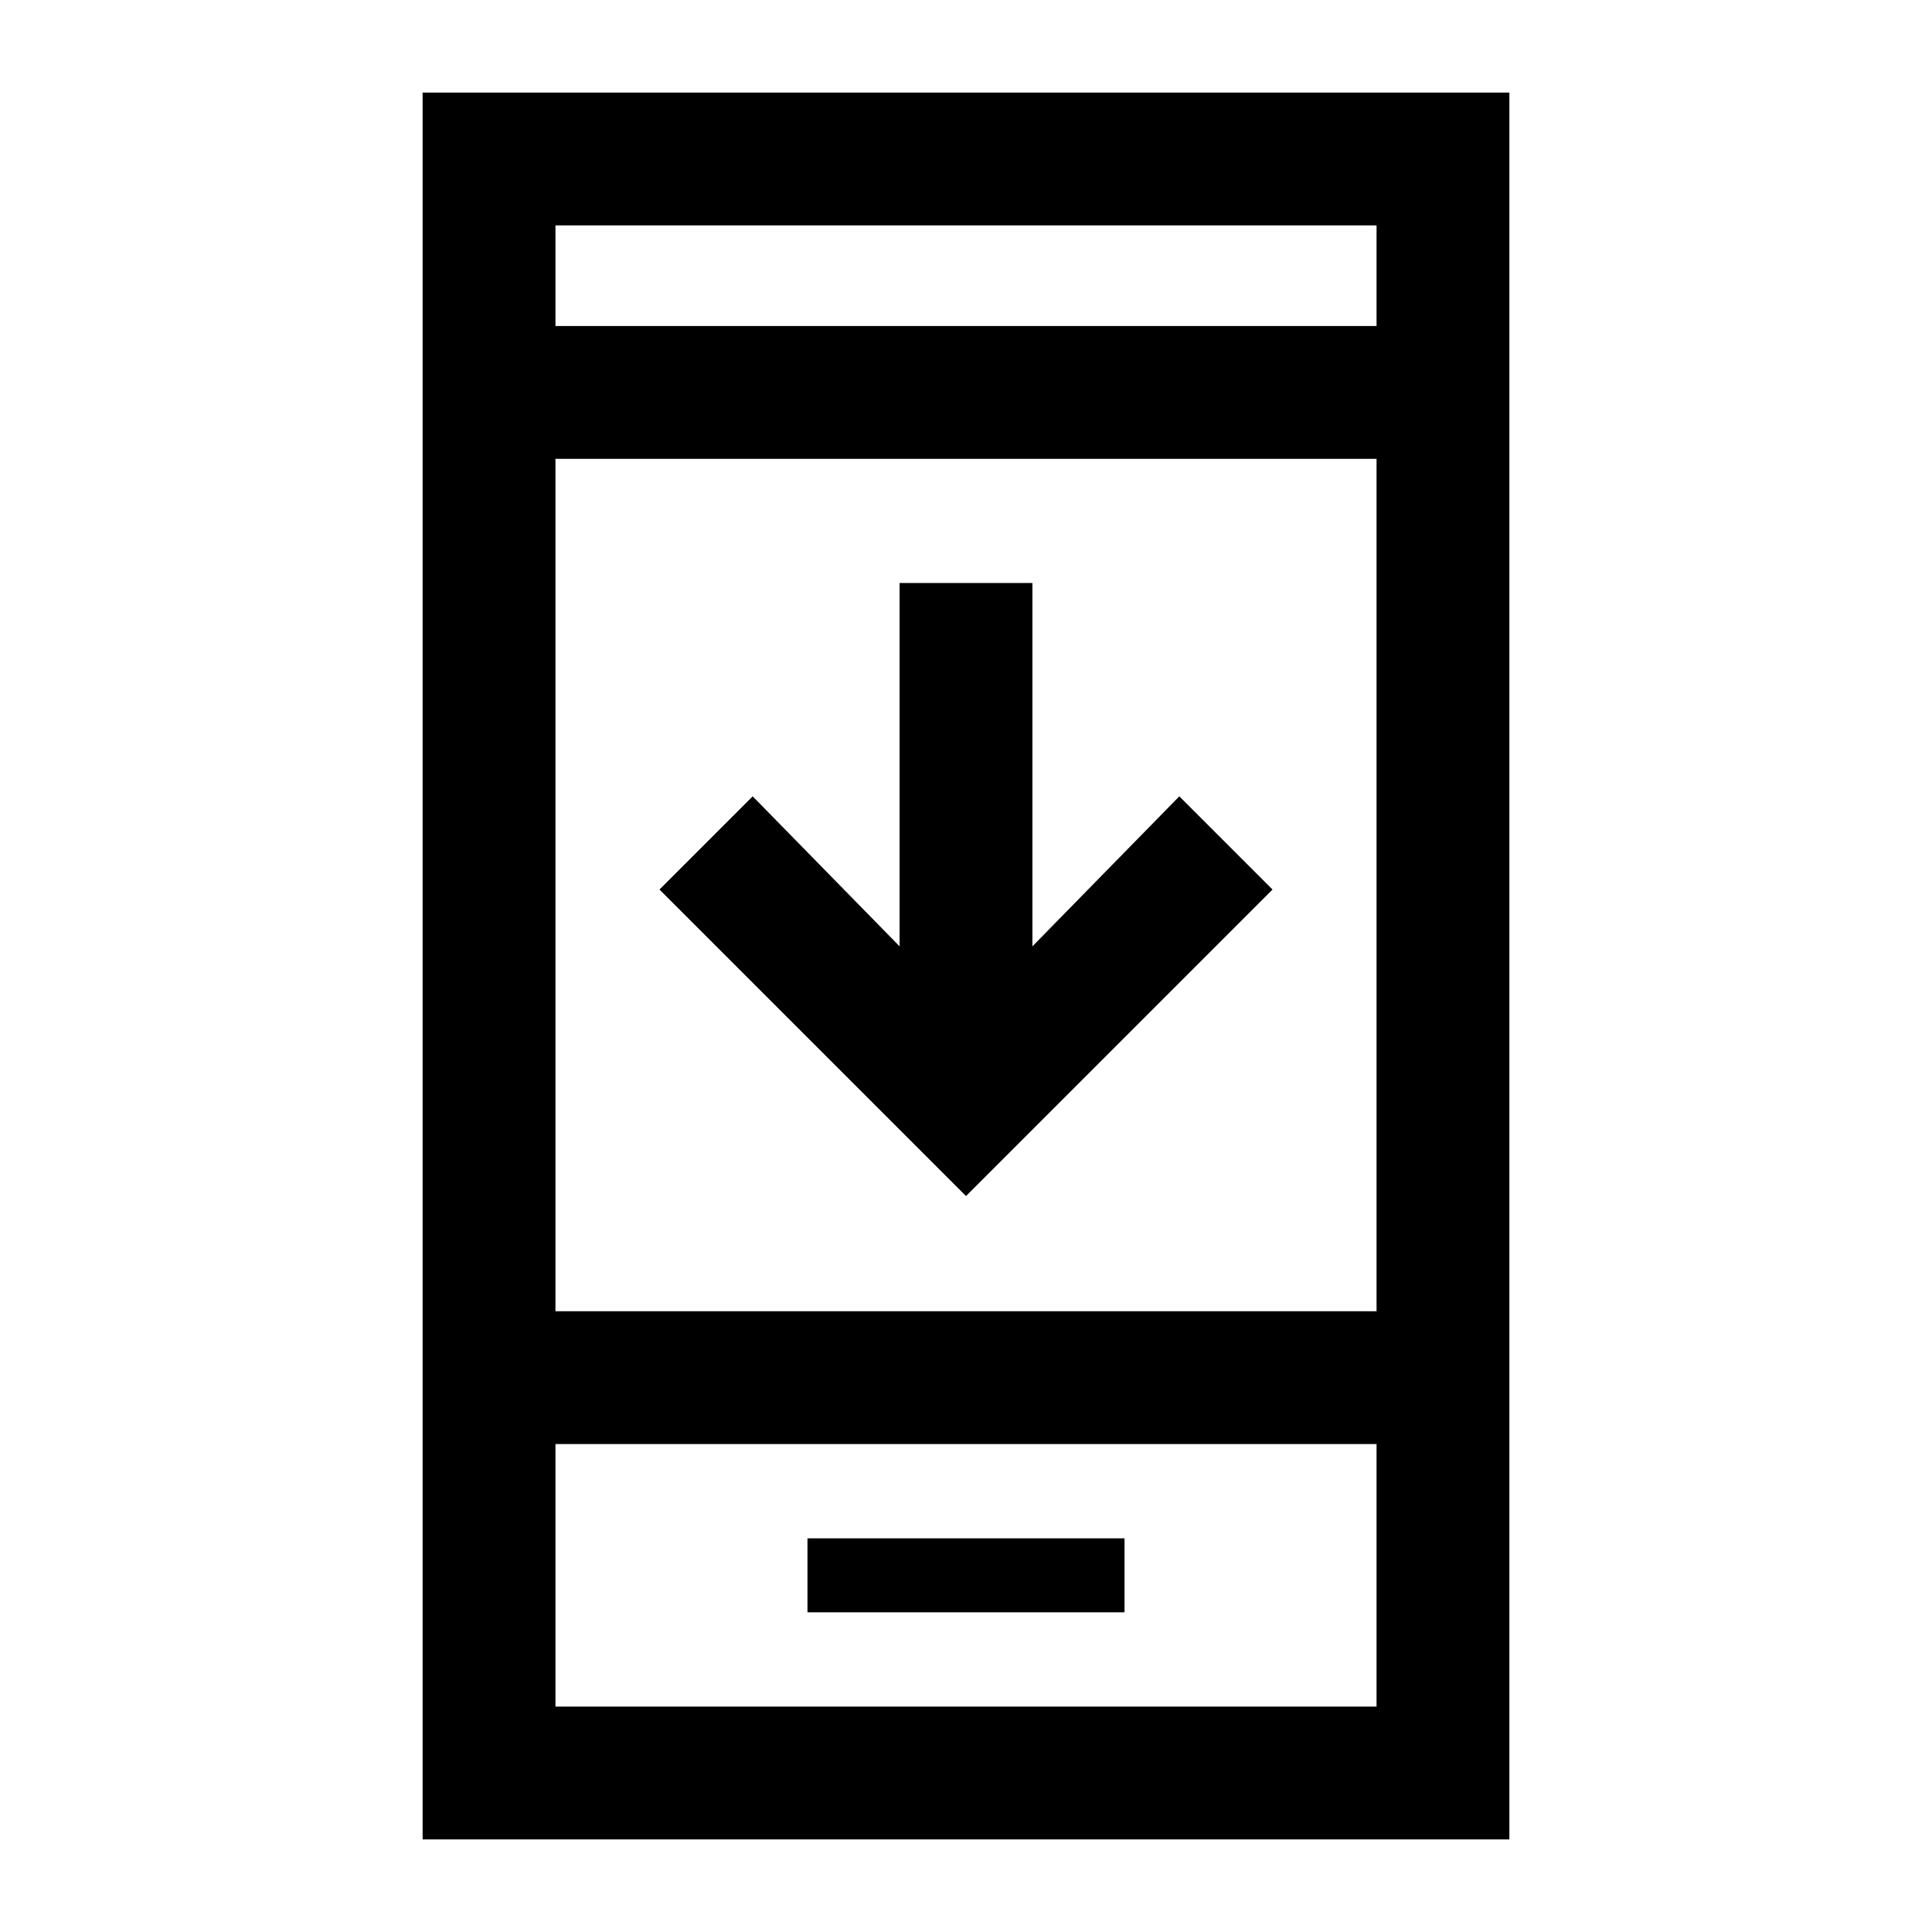 <svg xmlns="http://www.w3.org/2000/svg" height="24" viewBox="0 -960 960 960" width="24"><path d="M632.308-518 480-365.692 327.692-518 374-564.308l73 74.538v-180.538h66v180.538l73-74.538L632.308-518ZM401.231-158.846h157.538v-36.769H401.231v36.769ZM210-46v-868h540v868H210Zm66-196.461V-112h408v-130.461H276Zm0-66.001h408V-732H276v423.538ZM276-798h408v-50H276v50Zm0 555.539V-112v-130.461ZM276-798v-50 50Z"/></svg>